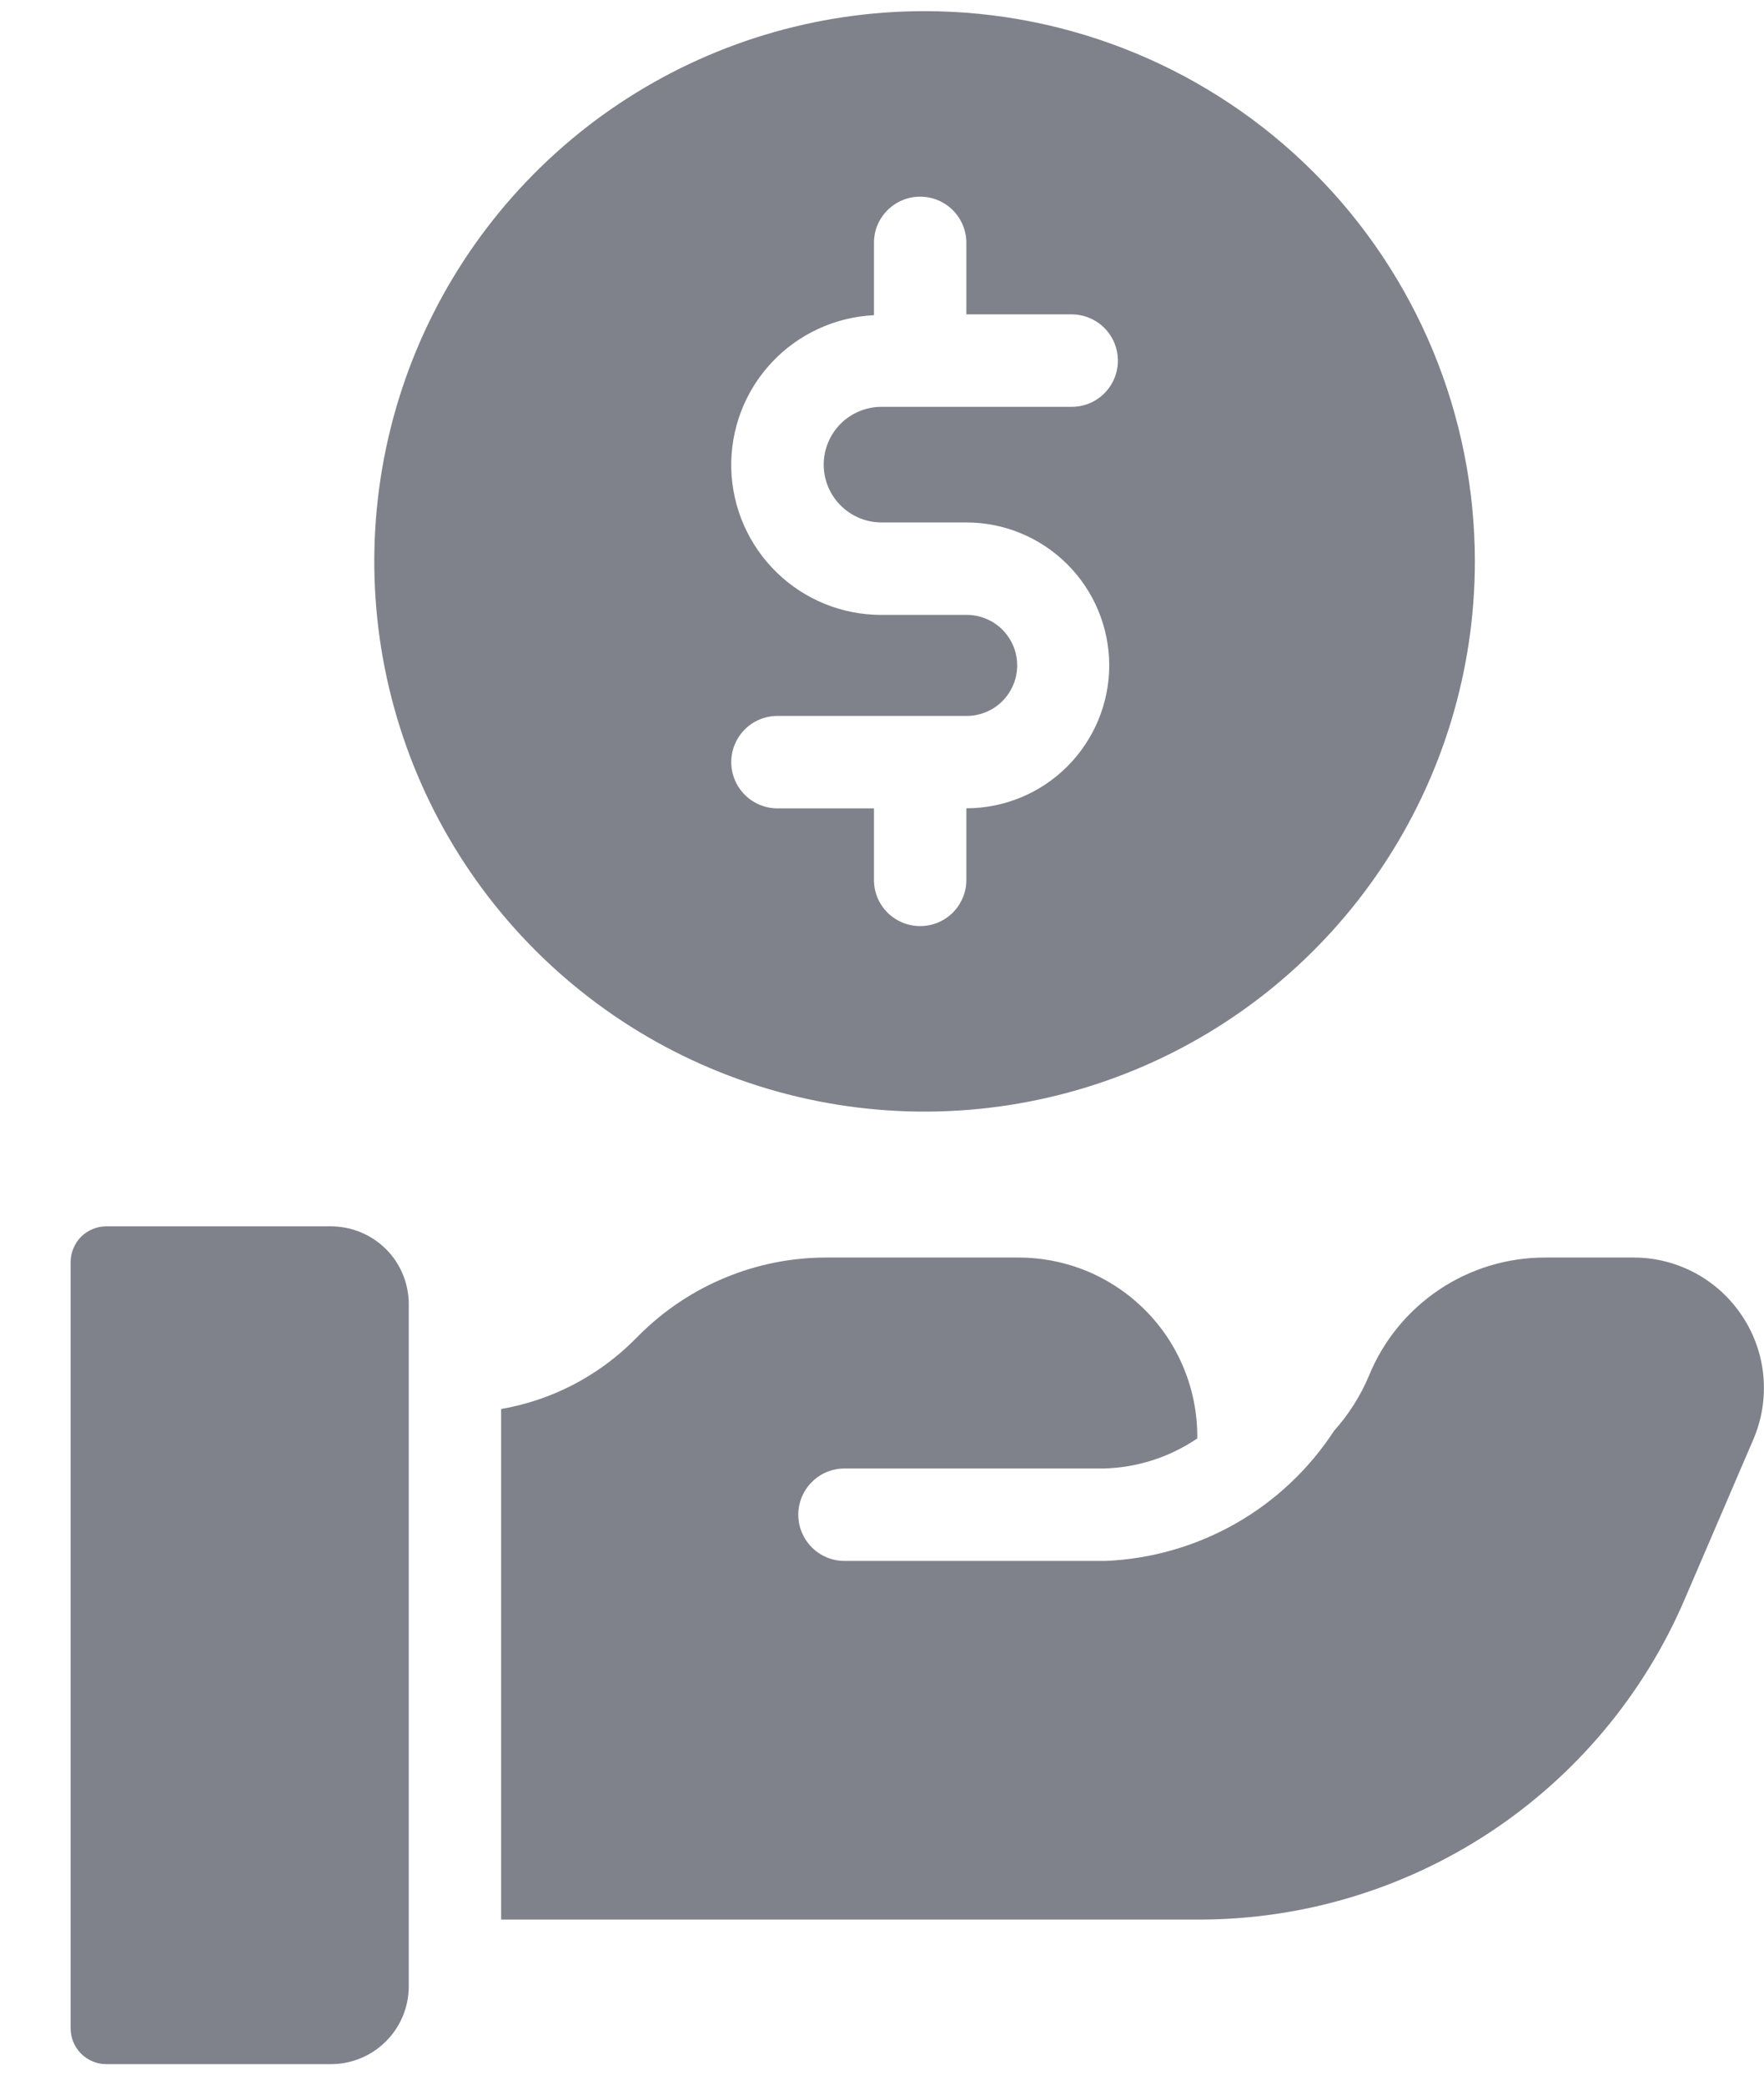 <svg width="22" height="26" viewBox="0 0 22 26" fill="none" xmlns="http://www.w3.org/2000/svg">
<path d="M11.531 0.139C10.174 0.139 8.847 0.541 7.718 1.295C6.59 2.049 5.71 3.121 5.19 4.375C4.671 5.629 4.535 7.009 4.8 8.34C5.065 9.671 5.718 10.894 6.678 11.854C7.638 12.814 8.861 13.468 10.192 13.732C11.523 13.997 12.903 13.861 14.157 13.342C15.411 12.823 16.483 11.943 17.237 10.814C17.991 9.686 18.394 8.359 18.394 7.002C18.394 5.181 17.671 3.436 16.384 2.149C15.097 0.862 13.351 0.139 11.531 0.139ZM10.994 6.516H12.049C12.522 6.515 12.975 6.703 13.31 7.037C13.645 7.371 13.833 7.824 13.834 8.297C13.834 8.77 13.646 9.223 13.312 9.558C12.978 9.893 12.525 10.081 12.052 10.081V10.96C12.054 11.037 12.041 11.113 12.012 11.185C11.984 11.256 11.942 11.321 11.889 11.377C11.835 11.431 11.771 11.475 11.7 11.505C11.629 11.535 11.553 11.55 11.476 11.55C11.399 11.55 11.323 11.535 11.252 11.505C11.181 11.475 11.117 11.431 11.063 11.377C11.01 11.321 10.967 11.256 10.939 11.185C10.911 11.113 10.898 11.037 10.9 10.96V10.082H9.697C9.544 10.082 9.397 10.021 9.289 9.913C9.181 9.805 9.12 9.658 9.12 9.505C9.12 9.352 9.181 9.206 9.289 9.097C9.397 8.989 9.544 8.929 9.697 8.929H12.049C12.132 8.93 12.215 8.914 12.292 8.883C12.37 8.852 12.44 8.805 12.499 8.747C12.558 8.688 12.605 8.618 12.637 8.541C12.67 8.465 12.686 8.382 12.686 8.299C12.686 8.215 12.67 8.133 12.637 8.056C12.605 7.979 12.558 7.909 12.499 7.851C12.44 7.792 12.37 7.746 12.292 7.715C12.215 7.683 12.132 7.668 12.049 7.669H10.994C10.505 7.67 10.036 7.48 9.686 7.139C9.336 6.798 9.133 6.334 9.12 5.846C9.108 5.358 9.287 4.884 9.62 4.526C9.952 4.168 10.412 3.955 10.9 3.931V3.043C10.898 2.967 10.911 2.89 10.939 2.818C10.967 2.747 11.01 2.682 11.063 2.627C11.117 2.572 11.181 2.528 11.252 2.498C11.323 2.468 11.399 2.453 11.476 2.453C11.553 2.453 11.629 2.468 11.7 2.498C11.771 2.528 11.835 2.572 11.889 2.627C11.942 2.682 11.984 2.747 12.012 2.818C12.041 2.89 12.054 2.967 12.052 3.043V3.921H13.366C13.518 3.921 13.665 3.982 13.773 4.09C13.881 4.198 13.942 4.345 13.942 4.498C13.942 4.651 13.881 4.797 13.773 4.906C13.665 5.014 13.518 5.074 13.366 5.074H10.994C10.803 5.074 10.62 5.15 10.484 5.285C10.349 5.421 10.273 5.604 10.273 5.795C10.273 5.986 10.349 6.169 10.484 6.304C10.62 6.44 10.803 6.516 10.994 6.516V6.516Z" fill="#7F828B"/>
<path d="M4.127 15.295H1.326C1.268 15.295 1.21 15.306 1.156 15.329C1.102 15.351 1.053 15.384 1.011 15.425C0.97 15.467 0.937 15.516 0.915 15.57C0.892 15.624 0.881 15.682 0.881 15.741V25.298C0.881 25.416 0.928 25.53 1.011 25.613C1.095 25.697 1.208 25.744 1.326 25.744H4.127C4.384 25.744 4.631 25.642 4.814 25.459C4.996 25.277 5.098 25.03 5.098 24.773V16.266C5.098 16.009 4.996 15.761 4.814 15.579C4.631 15.397 4.384 15.295 4.127 15.295Z" fill="#7F828B"/>
<path d="M21.73 16.416C21.582 16.191 21.38 16.006 21.143 15.878C20.905 15.75 20.64 15.683 20.37 15.684H19.272C18.802 15.683 18.341 15.822 17.95 16.084C17.558 16.346 17.254 16.718 17.075 17.154C16.969 17.407 16.821 17.641 16.638 17.845C16.326 18.324 15.904 18.721 15.408 19.003C14.911 19.285 14.354 19.445 13.784 19.468L10.533 19.468C10.38 19.468 10.233 19.407 10.125 19.299C10.017 19.191 9.956 19.044 9.956 18.891C9.956 18.738 10.017 18.592 10.125 18.484C10.233 18.375 10.38 18.315 10.533 18.315H13.768C14.184 18.304 14.588 18.174 14.932 17.94V17.921C14.933 17.628 14.876 17.337 14.764 17.065C14.653 16.794 14.489 16.547 14.282 16.34C14.075 16.132 13.829 15.967 13.558 15.854C13.287 15.742 12.996 15.684 12.703 15.684H10.318C9.882 15.682 9.45 15.767 9.047 15.934C8.644 16.1 8.278 16.345 7.97 16.653L7.909 16.714C7.458 17.164 6.878 17.465 6.25 17.573V23.941H14.949C16.239 23.942 17.501 23.564 18.578 22.855C19.655 22.145 20.501 21.135 21.009 19.95L21.866 17.955C21.973 17.707 22.016 17.437 21.993 17.168C21.969 16.9 21.879 16.641 21.73 16.416Z" fill="#7F828B"/>
</svg>
